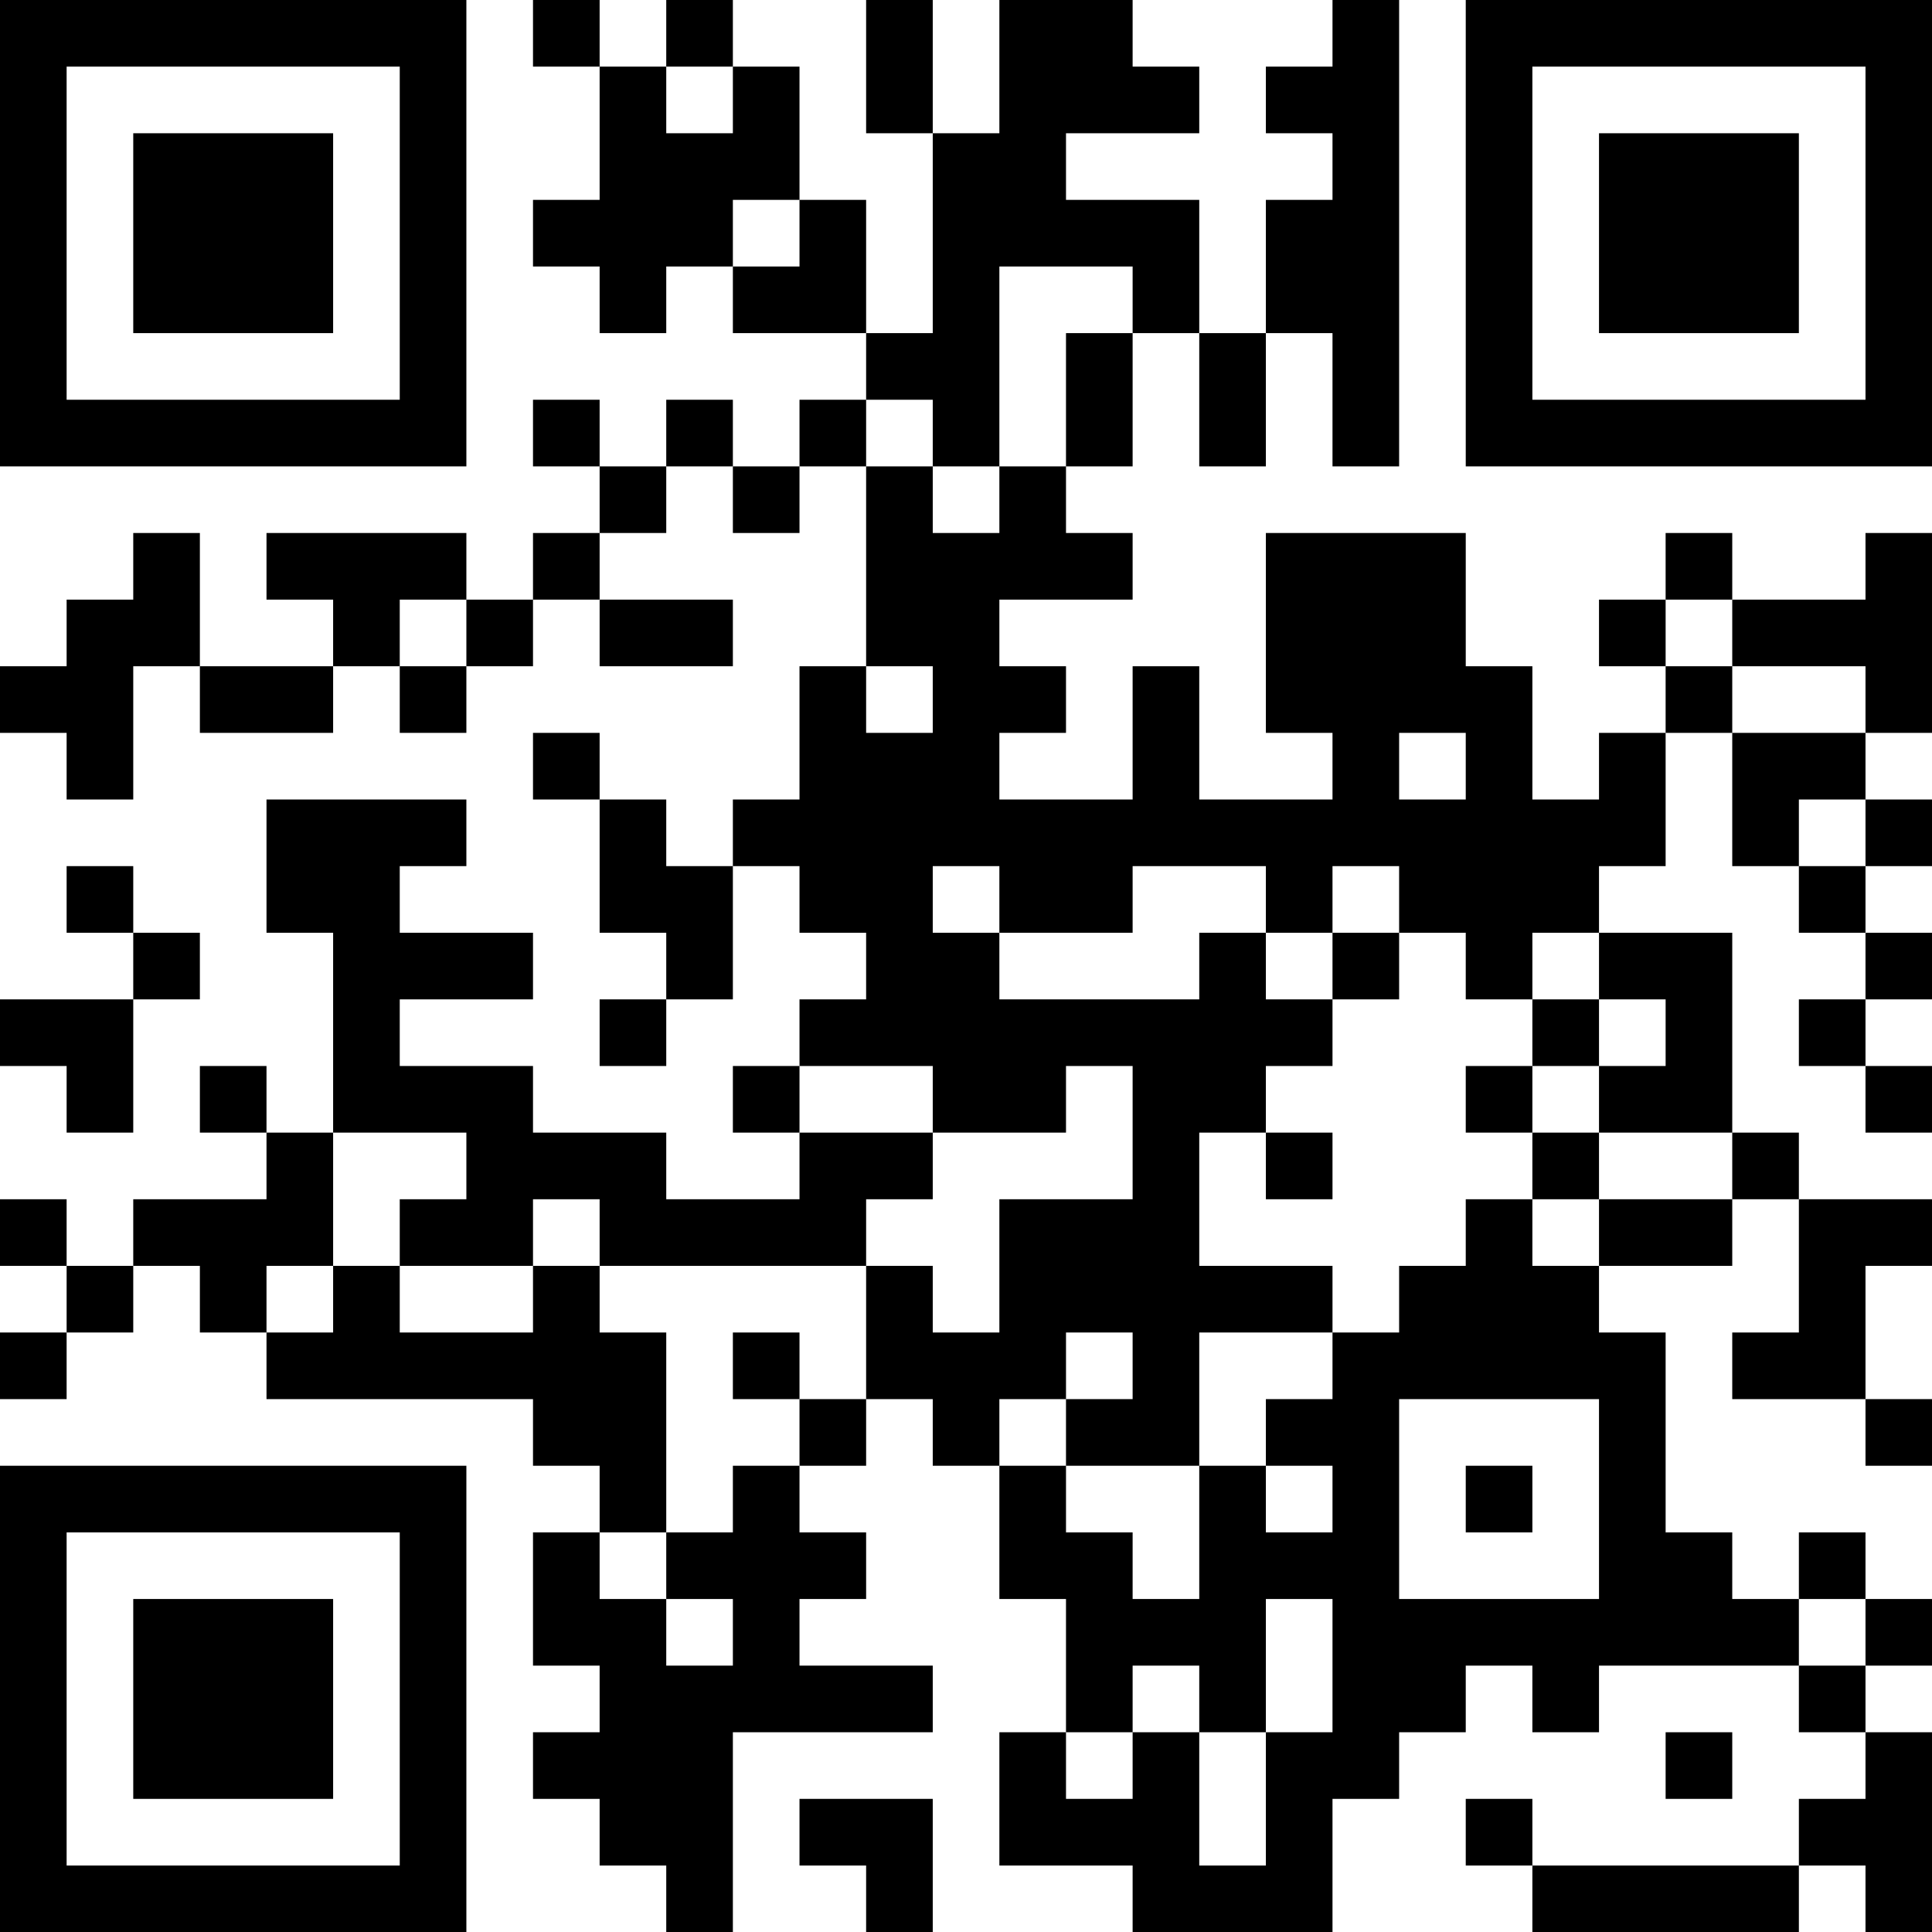 <?xml version="1.0" encoding="UTF-8"?>
<svg xmlns="http://www.w3.org/2000/svg" version="1.1" width="200" height="200" viewBox="0 0 200 200"><rect x="0" y="0" width="200" height="200" fill="#ffffff"/><g transform="scale(6.897)"><g transform="translate(0,0)"><path fill-rule="evenodd" d="M8 0L8 1L9 1L9 3L8 3L8 4L9 4L9 5L10 5L10 4L11 4L11 5L13 5L13 6L12 6L12 7L11 7L11 6L10 6L10 7L9 7L9 6L8 6L8 7L9 7L9 8L8 8L8 9L7 9L7 8L4 8L4 9L5 9L5 10L3 10L3 8L2 8L2 9L1 9L1 10L0 10L0 11L1 11L1 12L2 12L2 10L3 10L3 11L5 11L5 10L6 10L6 11L7 11L7 10L8 10L8 9L9 9L9 10L11 10L11 9L9 9L9 8L10 8L10 7L11 7L11 8L12 8L12 7L13 7L13 10L12 10L12 12L11 12L11 13L10 13L10 12L9 12L9 11L8 11L8 12L9 12L9 14L10 14L10 15L9 15L9 16L10 16L10 15L11 15L11 13L12 13L12 14L13 14L13 15L12 15L12 16L11 16L11 17L12 17L12 18L10 18L10 17L8 17L8 16L6 16L6 15L8 15L8 14L6 14L6 13L7 13L7 12L4 12L4 14L5 14L5 17L4 17L4 16L3 16L3 17L4 17L4 18L2 18L2 19L1 19L1 18L0 18L0 19L1 19L1 20L0 20L0 21L1 21L1 20L2 20L2 19L3 19L3 20L4 20L4 21L8 21L8 22L9 22L9 23L8 23L8 25L9 25L9 26L8 26L8 27L9 27L9 28L10 28L10 29L11 29L11 26L14 26L14 25L12 25L12 24L13 24L13 23L12 23L12 22L13 22L13 21L14 21L14 22L15 22L15 24L16 24L16 26L15 26L15 28L17 28L17 29L20 29L20 27L21 27L21 26L22 26L22 25L23 25L23 26L24 26L24 25L27 25L27 26L28 26L28 27L27 27L27 28L23 28L23 27L22 27L22 28L23 28L23 29L27 29L27 28L28 28L28 29L29 29L29 26L28 26L28 25L29 25L29 24L28 24L28 23L27 23L27 24L26 24L26 23L25 23L25 20L24 20L24 19L26 19L26 18L27 18L27 20L26 20L26 21L28 21L28 22L29 22L29 21L28 21L28 19L29 19L29 18L27 18L27 17L26 17L26 14L24 14L24 13L25 13L25 11L26 11L26 13L27 13L27 14L28 14L28 15L27 15L27 16L28 16L28 17L29 17L29 16L28 16L28 15L29 15L29 14L28 14L28 13L29 13L29 12L28 12L28 11L29 11L29 8L28 8L28 9L26 9L26 8L25 8L25 9L24 9L24 10L25 10L25 11L24 11L24 12L23 12L23 10L22 10L22 8L19 8L19 11L20 11L20 12L18 12L18 10L17 10L17 12L15 12L15 11L16 11L16 10L15 10L15 9L17 9L17 8L16 8L16 7L17 7L17 5L18 5L18 7L19 7L19 5L20 5L20 7L21 7L21 0L20 0L20 1L19 1L19 2L20 2L20 3L19 3L19 5L18 5L18 3L16 3L16 2L18 2L18 1L17 1L17 0L15 0L15 2L14 2L14 0L13 0L13 2L14 2L14 5L13 5L13 3L12 3L12 1L11 1L11 0L10 0L10 1L9 1L9 0ZM10 1L10 2L11 2L11 1ZM11 3L11 4L12 4L12 3ZM15 4L15 7L14 7L14 6L13 6L13 7L14 7L14 8L15 8L15 7L16 7L16 5L17 5L17 4ZM6 9L6 10L7 10L7 9ZM25 9L25 10L26 10L26 11L28 11L28 10L26 10L26 9ZM13 10L13 11L14 11L14 10ZM21 11L21 12L22 12L22 11ZM27 12L27 13L28 13L28 12ZM1 13L1 14L2 14L2 15L0 15L0 16L1 16L1 17L2 17L2 15L3 15L3 14L2 14L2 13ZM14 13L14 14L15 14L15 15L18 15L18 14L19 14L19 15L20 15L20 16L19 16L19 17L18 17L18 19L20 19L20 20L18 20L18 22L16 22L16 21L17 21L17 20L16 20L16 21L15 21L15 22L16 22L16 23L17 23L17 24L18 24L18 22L19 22L19 23L20 23L20 22L19 22L19 21L20 21L20 20L21 20L21 19L22 19L22 18L23 18L23 19L24 19L24 18L26 18L26 17L24 17L24 16L25 16L25 15L24 15L24 14L23 14L23 15L22 15L22 14L21 14L21 13L20 13L20 14L19 14L19 13L17 13L17 14L15 14L15 13ZM20 14L20 15L21 15L21 14ZM23 15L23 16L22 16L22 17L23 17L23 18L24 18L24 17L23 17L23 16L24 16L24 15ZM12 16L12 17L14 17L14 18L13 18L13 19L9 19L9 18L8 18L8 19L6 19L6 18L7 18L7 17L5 17L5 19L4 19L4 20L5 20L5 19L6 19L6 20L8 20L8 19L9 19L9 20L10 20L10 23L9 23L9 24L10 24L10 25L11 25L11 24L10 24L10 23L11 23L11 22L12 22L12 21L13 21L13 19L14 19L14 20L15 20L15 18L17 18L17 16L16 16L16 17L14 17L14 16ZM19 17L19 18L20 18L20 17ZM11 20L11 21L12 21L12 20ZM21 21L21 24L24 24L24 21ZM22 22L22 23L23 23L23 22ZM19 24L19 26L18 26L18 25L17 25L17 26L16 26L16 27L17 27L17 26L18 26L18 28L19 28L19 26L20 26L20 24ZM27 24L27 25L28 25L28 24ZM25 26L25 27L26 27L26 26ZM12 27L12 28L13 28L13 29L14 29L14 27ZM0 0L0 7L7 7L7 0ZM1 1L1 6L6 6L6 1ZM2 2L2 5L5 5L5 2ZM22 0L22 7L29 7L29 0ZM23 1L23 6L28 6L28 1ZM24 2L24 5L27 5L27 2ZM0 22L0 29L7 29L7 22ZM1 23L1 28L6 28L6 23ZM2 24L2 27L5 27L5 24Z" fill="#000000"/></g></g></svg>
